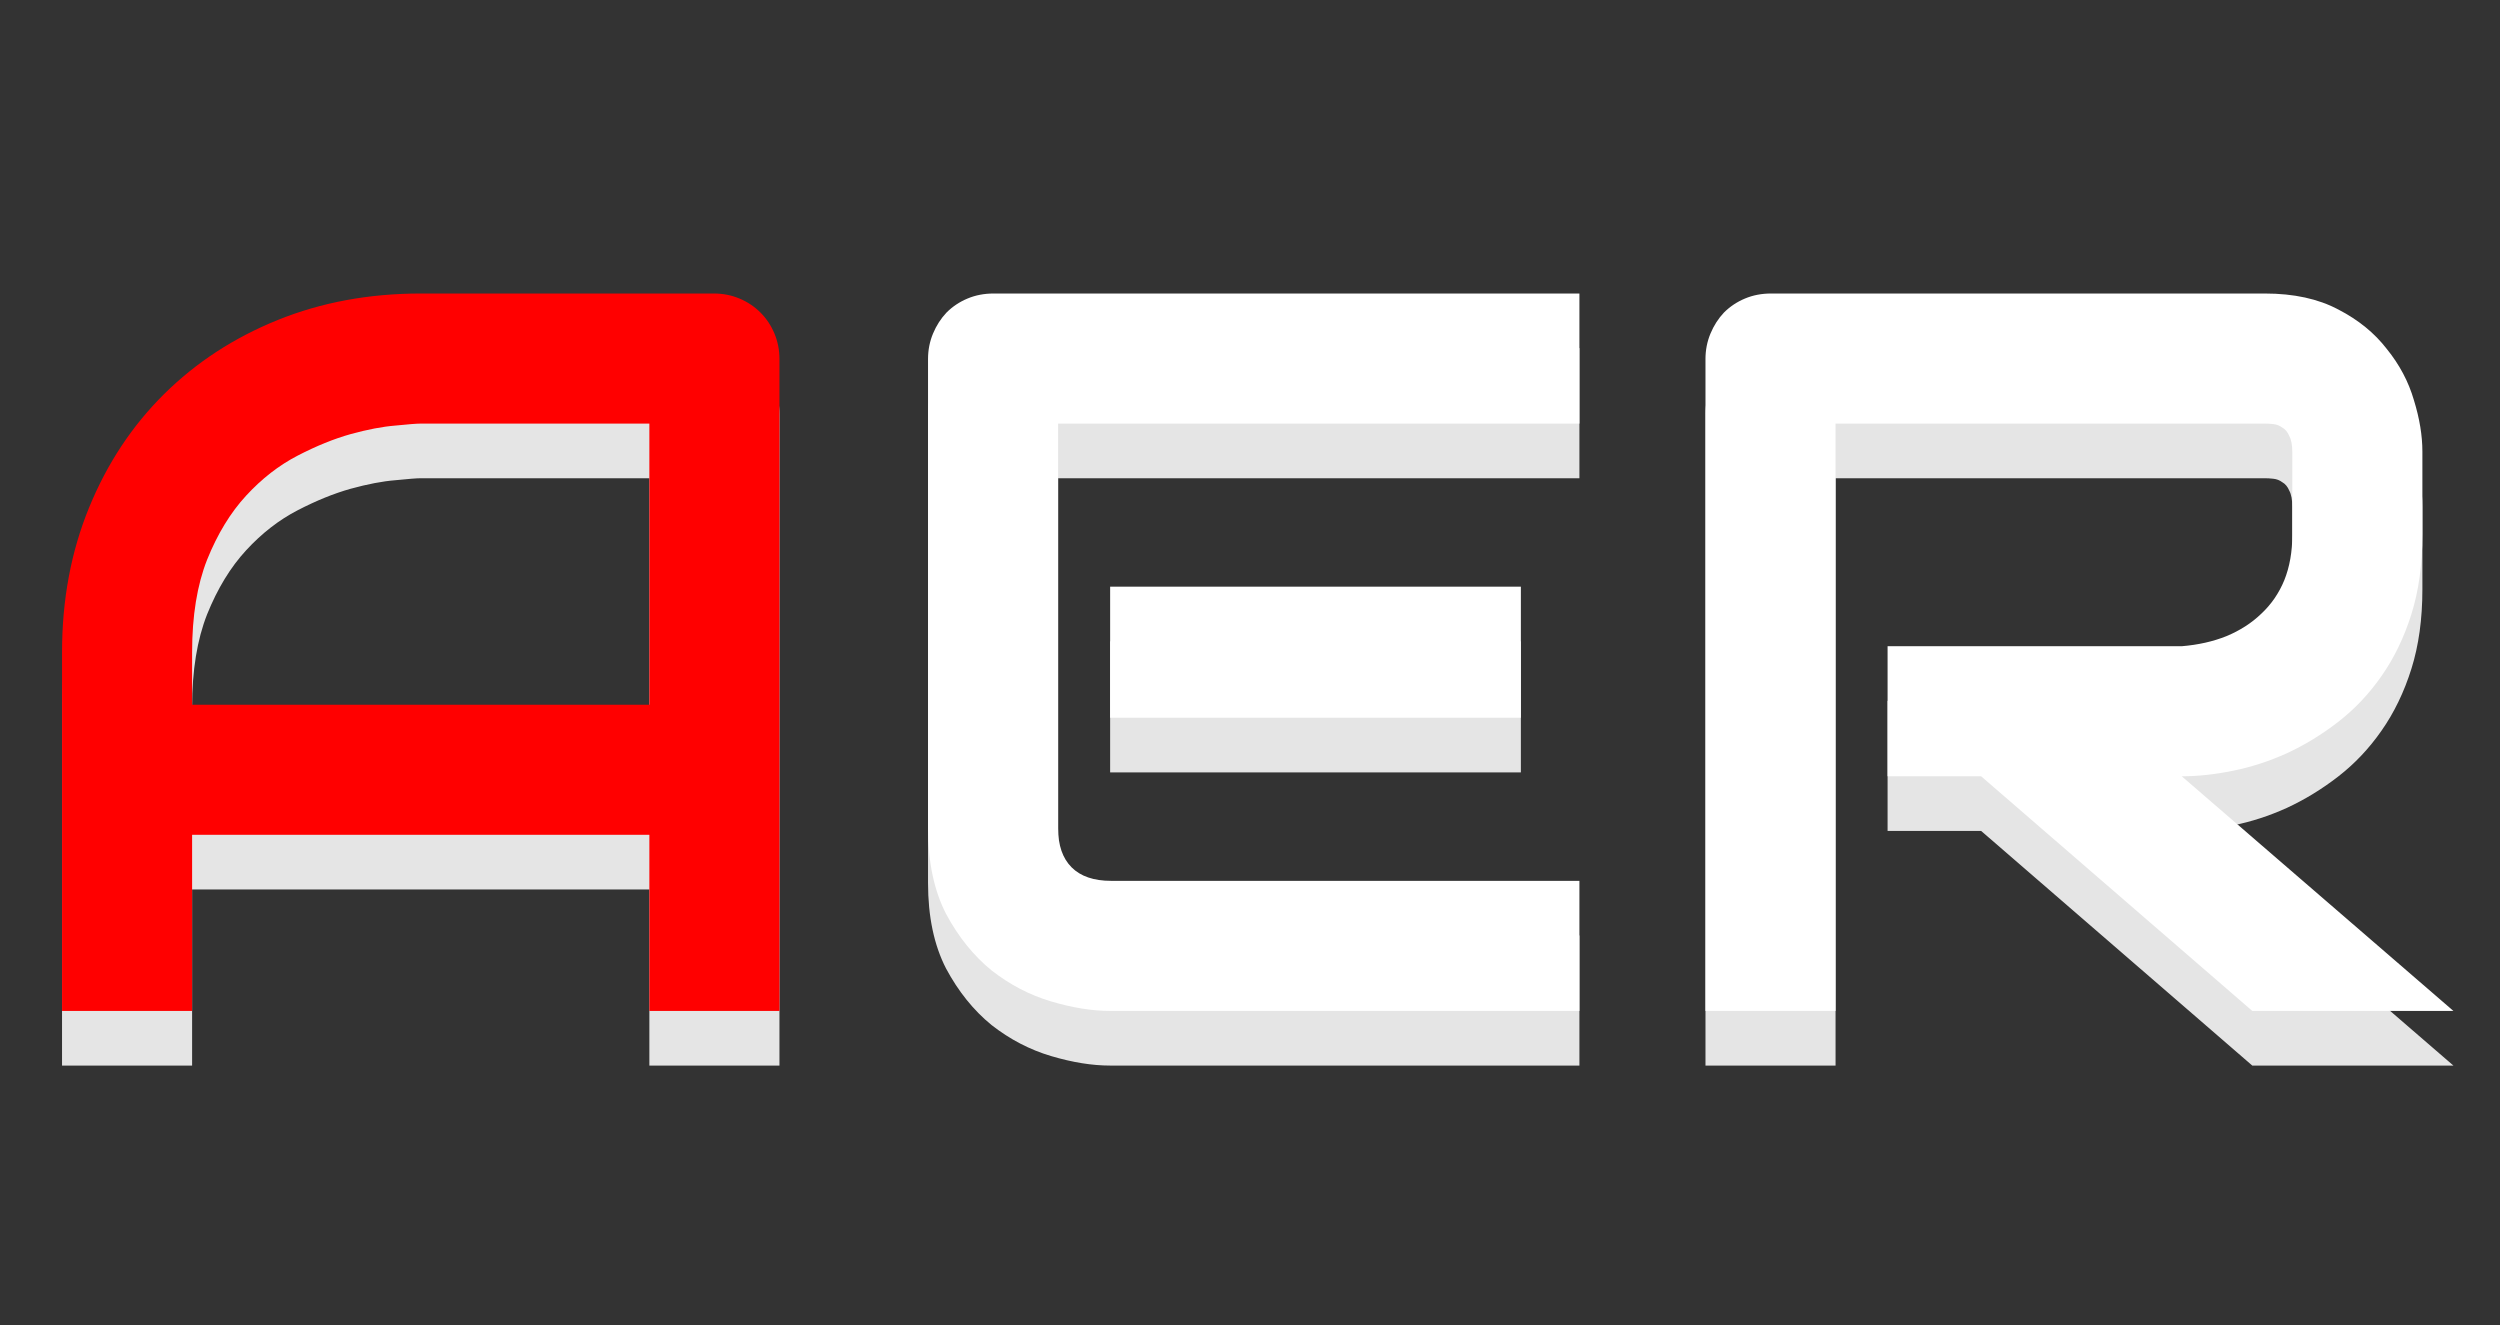 <svg width="183" height="97" viewBox="0 0 183 97" fill="none" xmlns="http://www.w3.org/2000/svg">
<rect x="0" y="0" width="183" height="97" fill="#333333" stroke="none"/>
<path d="M57.056 78H47.534V65.109H14.062V78H4.541V51.743C4.541 47.91 5.2 44.382 6.519 41.159C7.837 37.937 9.668 35.166 12.012 32.846C14.355 30.527 17.127 28.72 20.325 27.426C23.523 26.132 27.014 25.485 30.798 25.485H52.258C52.917 25.485 53.54 25.607 54.126 25.852C54.712 26.096 55.225 26.438 55.664 26.877C56.103 27.316 56.445 27.829 56.69 28.415C56.934 29.001 57.056 29.623 57.056 30.283V78ZM14.062 55.588H47.534V35.007H30.798C30.505 35.007 29.883 35.056 28.931 35.153C28.003 35.227 26.916 35.434 25.671 35.776C24.451 36.118 23.157 36.643 21.79 37.351C20.422 38.059 19.165 39.035 18.018 40.28C16.87 41.525 15.918 43.088 15.161 44.968C14.429 46.823 14.062 49.081 14.062 51.743V55.588ZM111.328 56.54H81.262V46.945H111.328V56.54ZM115.613 78H81.262C79.944 78 78.503 77.768 76.941 77.304C75.378 76.84 73.926 76.084 72.583 75.034C71.265 73.96 70.154 72.58 69.251 70.895C68.372 69.186 67.932 67.099 67.932 64.633V30.283C67.932 29.623 68.054 29.001 68.298 28.415C68.543 27.829 68.872 27.316 69.287 26.877C69.727 26.438 70.239 26.096 70.825 25.852C71.411 25.607 72.046 25.485 72.73 25.485H115.613V35.007H77.454V64.633C77.454 65.878 77.783 66.831 78.442 67.49C79.102 68.149 80.066 68.478 81.335 68.478H115.613V78ZM177.319 43.137C177.319 45.31 177.051 47.251 176.514 48.959C175.977 50.669 175.244 52.182 174.316 53.501C173.413 54.794 172.363 55.905 171.167 56.833C169.971 57.761 168.713 58.53 167.395 59.14C166.101 59.726 164.783 60.153 163.44 60.422C162.122 60.69 160.876 60.825 159.705 60.825L179.59 78H164.868L145.02 60.825H138.171V51.303H159.705C160.901 51.206 161.987 50.961 162.964 50.571C163.965 50.156 164.819 49.606 165.527 48.923C166.26 48.239 166.821 47.421 167.212 46.469C167.603 45.493 167.798 44.382 167.798 43.137V37.131C167.798 36.594 167.725 36.191 167.578 35.922C167.456 35.629 167.285 35.422 167.065 35.3C166.87 35.153 166.65 35.068 166.406 35.044C166.187 35.019 165.979 35.007 165.784 35.007H134.363V78H124.841V30.283C124.841 29.623 124.963 29.001 125.208 28.415C125.452 27.829 125.781 27.316 126.196 26.877C126.636 26.438 127.148 26.096 127.734 25.852C128.32 25.607 128.955 25.485 129.639 25.485H165.784C167.908 25.485 169.702 25.876 171.167 26.657C172.632 27.414 173.816 28.378 174.719 29.55C175.647 30.698 176.306 31.943 176.697 33.286C177.112 34.628 177.319 35.886 177.319 37.058V43.137Z" fill="#E5E5E5"/>
<path d="M57.056 74H47.534V61.109H14.062V74H4.541V47.743C4.541 43.91 5.2 40.382 6.519 37.159C7.837 33.937 9.668 31.166 12.012 28.846C14.355 26.527 17.127 24.72 20.325 23.426C23.523 22.132 27.014 21.485 30.798 21.485H52.258C52.917 21.485 53.54 21.607 54.126 21.852C54.712 22.096 55.225 22.438 55.664 22.877C56.103 23.316 56.445 23.829 56.69 24.415C56.934 25.001 57.056 25.623 57.056 26.283V74ZM14.062 51.588H47.534V31.007H30.798C30.505 31.007 29.883 31.056 28.931 31.153C28.003 31.227 26.916 31.434 25.671 31.776C24.451 32.118 23.157 32.643 21.79 33.351C20.422 34.059 19.165 35.035 18.018 36.28C16.87 37.525 15.918 39.088 15.161 40.968C14.429 42.823 14.062 45.081 14.062 47.743V51.588Z" fill="#FF0000"/>
<path d="M111.328 52.54H81.262V42.945H111.328V52.54ZM115.613 74H81.262C79.944 74 78.503 73.768 76.941 73.304C75.378 72.84 73.926 72.084 72.583 71.034C71.265 69.96 70.154 68.58 69.251 66.895C68.372 65.186 67.932 63.099 67.932 60.633V26.283C67.932 25.623 68.054 25.001 68.298 24.415C68.543 23.829 68.872 23.316 69.287 22.877C69.727 22.438 70.239 22.096 70.825 21.852C71.411 21.607 72.046 21.485 72.73 21.485H115.613V31.007H77.454V60.633C77.454 61.878 77.783 62.831 78.442 63.49C79.102 64.149 80.066 64.478 81.335 64.478H115.613V74ZM177.319 39.137C177.319 41.31 177.051 43.251 176.514 44.959C175.977 46.669 175.244 48.182 174.316 49.501C173.413 50.794 172.363 51.905 171.167 52.833C169.971 53.761 168.713 54.53 167.395 55.14C166.101 55.726 164.783 56.153 163.44 56.422C162.122 56.69 160.876 56.825 159.705 56.825L179.59 74H164.868L145.02 56.825H138.171V47.303H159.705C160.901 47.206 161.987 46.961 162.964 46.571C163.965 46.156 164.819 45.606 165.527 44.923C166.26 44.239 166.821 43.421 167.212 42.469C167.603 41.493 167.798 40.382 167.798 39.137V33.131C167.798 32.594 167.725 32.191 167.578 31.922C167.456 31.629 167.285 31.422 167.065 31.3C166.87 31.153 166.65 31.068 166.406 31.044C166.187 31.019 165.979 31.007 165.784 31.007H134.363V74H124.841V26.283C124.841 25.623 124.963 25.001 125.208 24.415C125.452 23.829 125.781 23.316 126.196 22.877C126.636 22.438 127.148 22.096 127.734 21.852C128.32 21.607 128.955 21.485 129.639 21.485H165.784C167.908 21.485 169.702 21.876 171.167 22.657C172.632 23.414 173.816 24.378 174.719 25.55C175.647 26.698 176.306 27.943 176.697 29.286C177.112 30.628 177.319 31.886 177.319 33.058V39.137Z" fill="white"/>
</svg>
